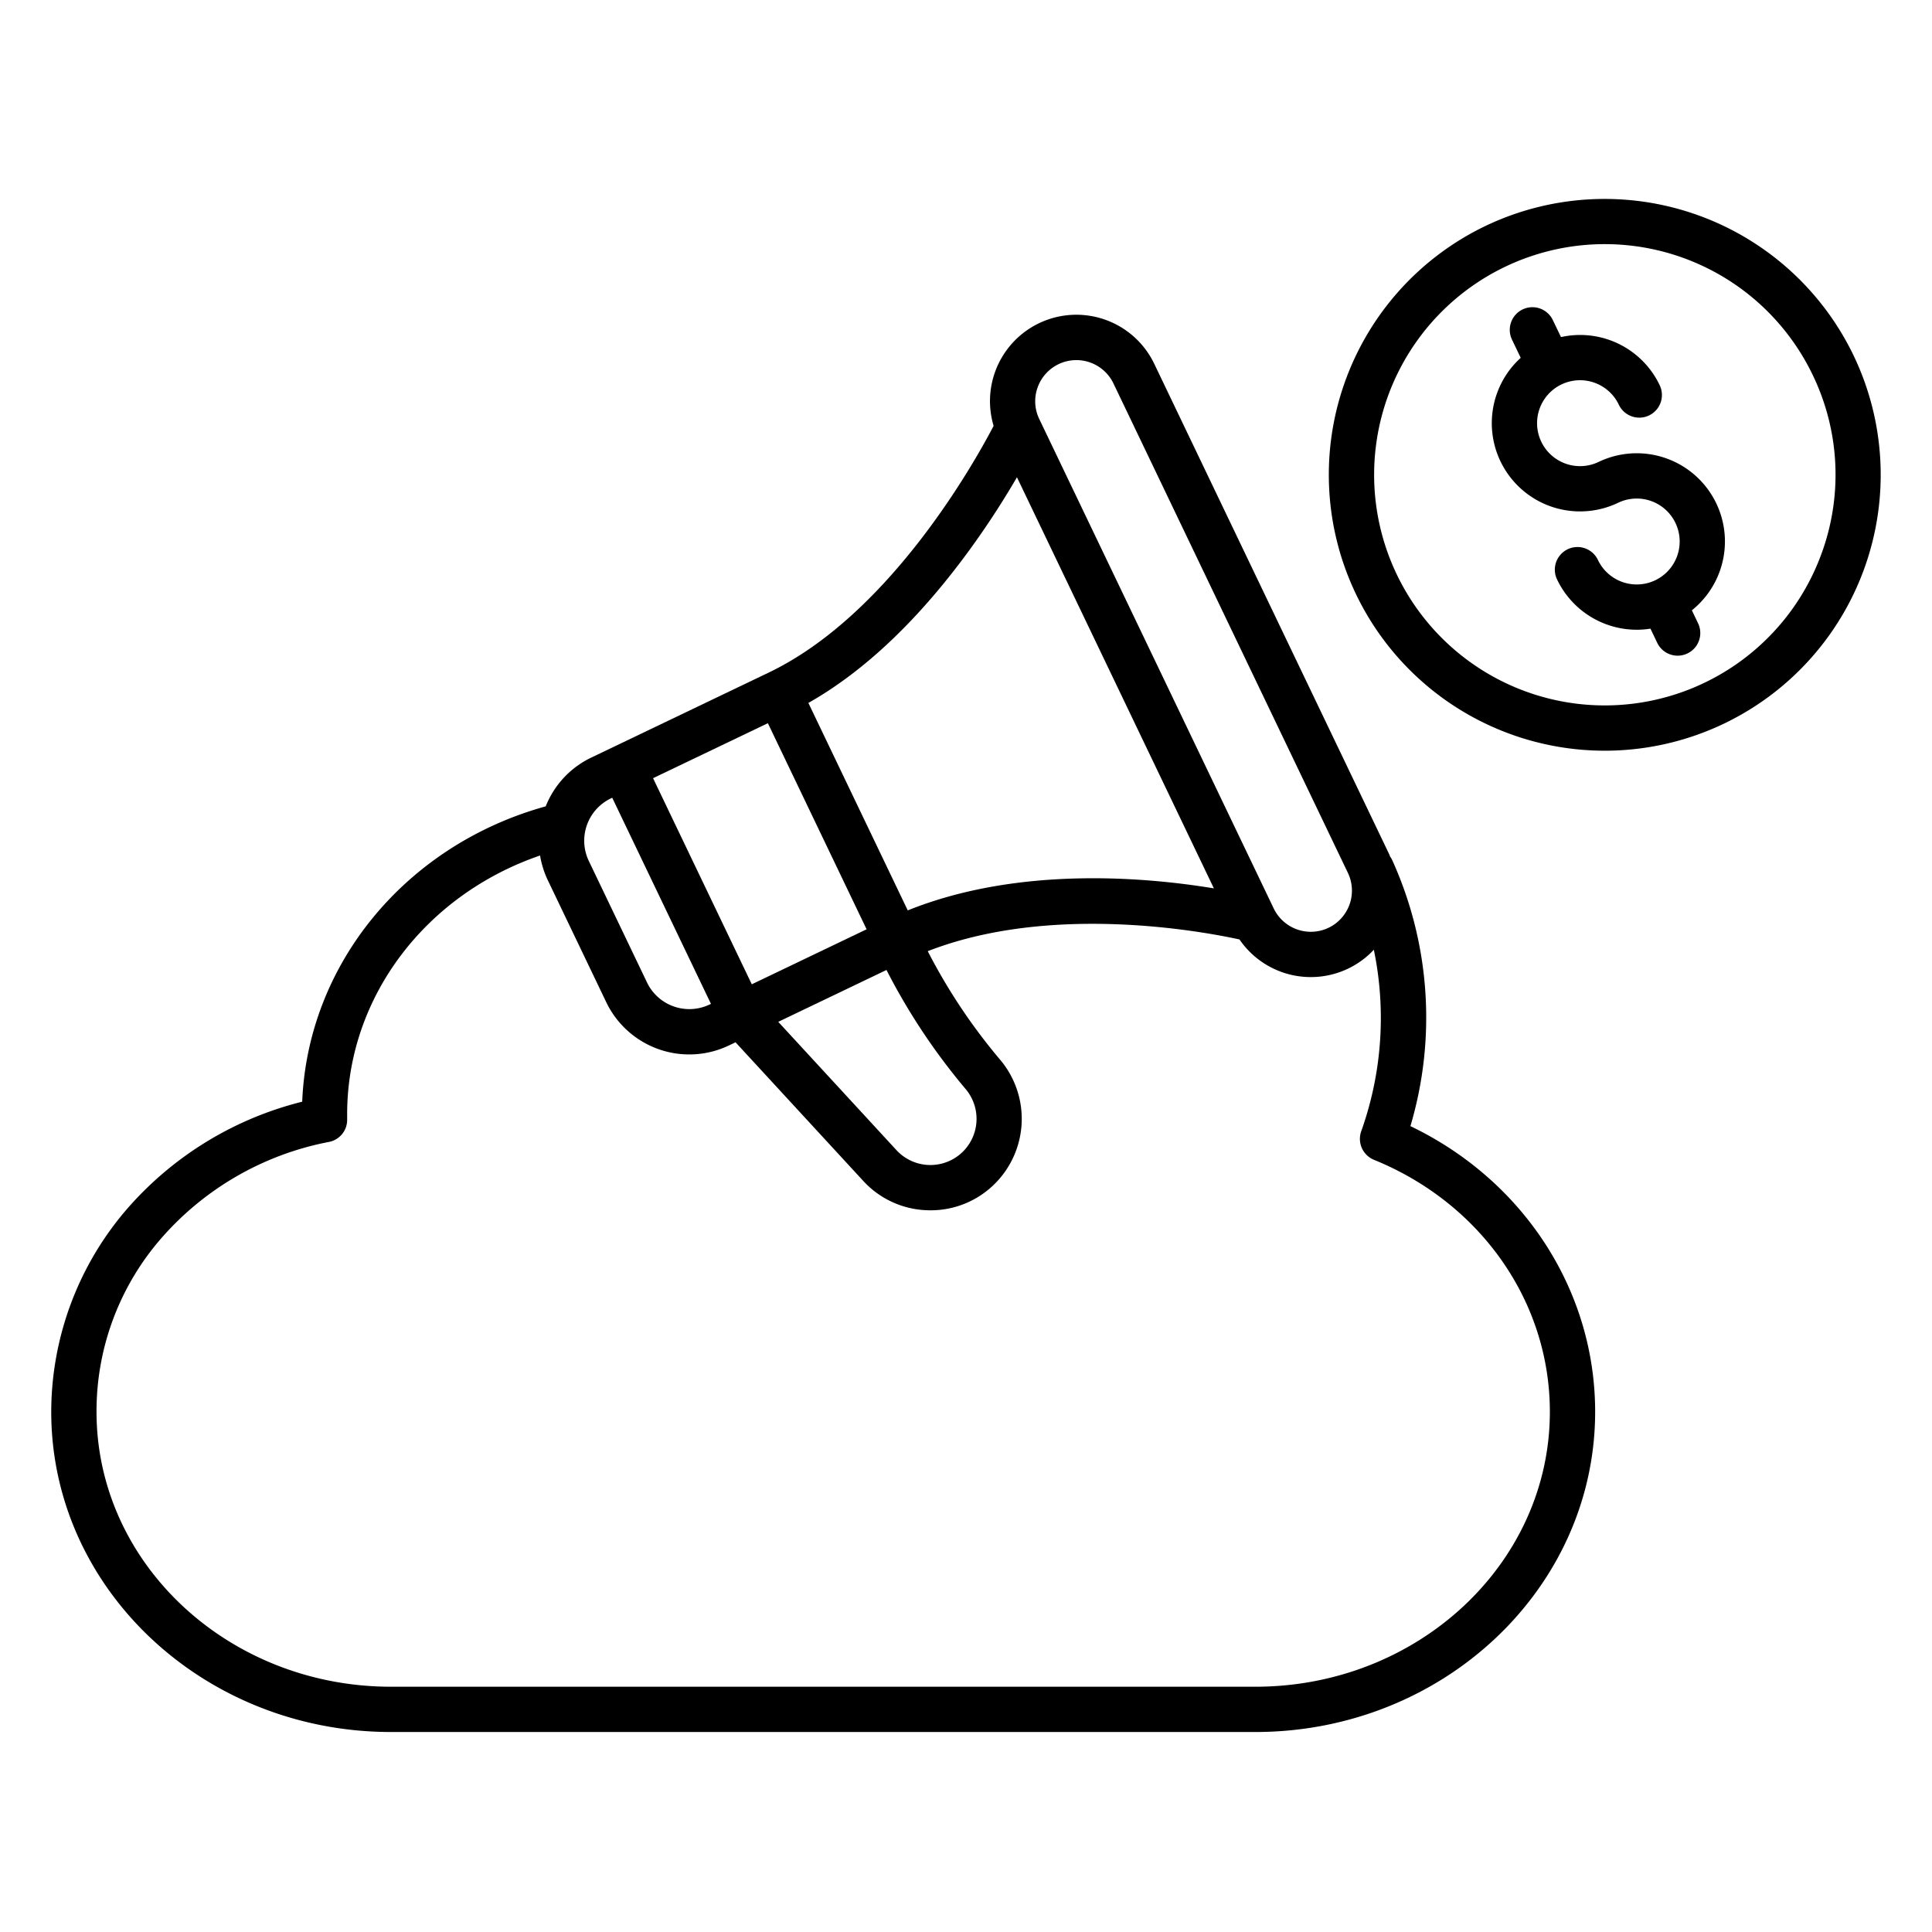 <svg id="Layer_1" height="512" viewBox="0 0 512 512" width="512" xmlns="http://www.w3.org/2000/svg" data-name="Layer 1"><path d="m332.67 459c49.66 0 90.06-37.982 90.06-84.866 0-32.243-19.038-61.346-48.956-75.7a101.056 101.056 0 0 0 -4.8-70.446 5.8 5.8 0 0 0 -.557-.954c-.13-.305-.24-.605-.384-.905l-62.133-129.693a22.889 22.889 0 0 0 -42.583 16.425c-5.306 10.161-27.737 50.117-59.6 65.379l-47.014 22.522a24.246 24.246 0 0 0 -12.088 12.93c-37.086 10.278-63.044 41.766-64.528 78.271a90.48 90.48 0 0 0 -46.169 28.129 82.443 82.443 0 0 0 -20.34 54.042c0 46.884 40.4 84.866 90.06 84.866zm-57.705-356.286a10.9 10.9 0 0 1 20.114-1.088l62.131 129.7a10.913 10.913 0 0 1 -5.122 14.541 10.915 10.915 0 0 1 -14.542-5.122l-62.131-129.7a10.831 10.831 0 0 1 -.45-8.331zm-17.43 42.192c5-6.926 9.019-13.361 11.969-18.426l52.19 108.949c-17.811-2.946-51.695-6.021-81.13 5.836l-26.338-54.982c15.095-8.546 29.639-22.436 43.309-41.377zm-54.041 46.749 26.164 54.619-30.426 14.575-26.164-54.619zm31.435 65.4a166.372 166.372 0 0 0 20.923 31.49 12.253 12.253 0 0 1 -.65 16.631 12.234 12.234 0 0 1 -17.631-.377l-31.327-34zm-73.039-45.471.356-.17 26.164 54.62-.356.17a12.437 12.437 0 0 1 -16.59-5.844l-15.418-32.185a12.438 12.438 0 0 1 5.844-16.591zm-136.309 162.55a69.705 69.705 0 0 1 17.41-46.265 78.636 78.636 0 0 1 44.182-25.247 5.945 5.945 0 0 0 4.827-5.846v-1.51c0-30.9 20.673-58.109 51.123-68.548a24.527 24.527 0 0 0 2.095 6.641l15.421 32.185a24.4 24.4 0 0 0 32.6 11.482l1.685-.807 33.823 36.711a24.028 24.028 0 0 0 17.3 7.807c.179 0 .358.006.536.006a24.016 24.016 0 0 0 17.086-7.066 24.3 24.3 0 0 0 1.262-32.975 152.389 152.389 0 0 1 -19.067-28.627c32.477-12.666 72.277-5.362 82.611-3.111a22.9 22.9 0 0 0 28.794 7.727 22.864 22.864 0 0 0 6.812-5 89.219 89.219 0 0 1 -3.343 48.107 6 6 0 0 0 3.392 7.569c28.306 11.514 46.6 37.623 46.6 66.766 0 40.267-35.017 72.867-78.06 72.867h-229.029c-43.041 0-78.06-32.6-78.06-72.866z"/><path d="m393.684 59.871a73.126 73.126 0 1 0 97.544 34.358 73.208 73.208 0 0 0 -97.544-34.358zm89.248 86.258a61.123 61.123 0 1 1 -2.527-46.716 60.726 60.726 0 0 1 2.527 46.716z"/><path d="m423.645 122.415a11.385 11.385 0 1 1 5.348-15.186 6 6 0 1 0 10.822-5.184 23.34 23.34 0 0 0 -26.139-12.714l-2.159-4.509a6 6 0 0 0 -10.823 5.184l2.311 4.823a23.388 23.388 0 0 0 25.824 38.408 11.384 11.384 0 1 1 -5.349 15.185 6 6 0 1 0 -10.822 5.184 23.413 23.413 0 0 0 21.126 13.28 23.151 23.151 0 0 0 3.6-.286l1.821 3.8a6 6 0 0 0 10.822-5.184l-1.666-3.478a23.375 23.375 0 0 0 -24.717-39.323z"/></svg>